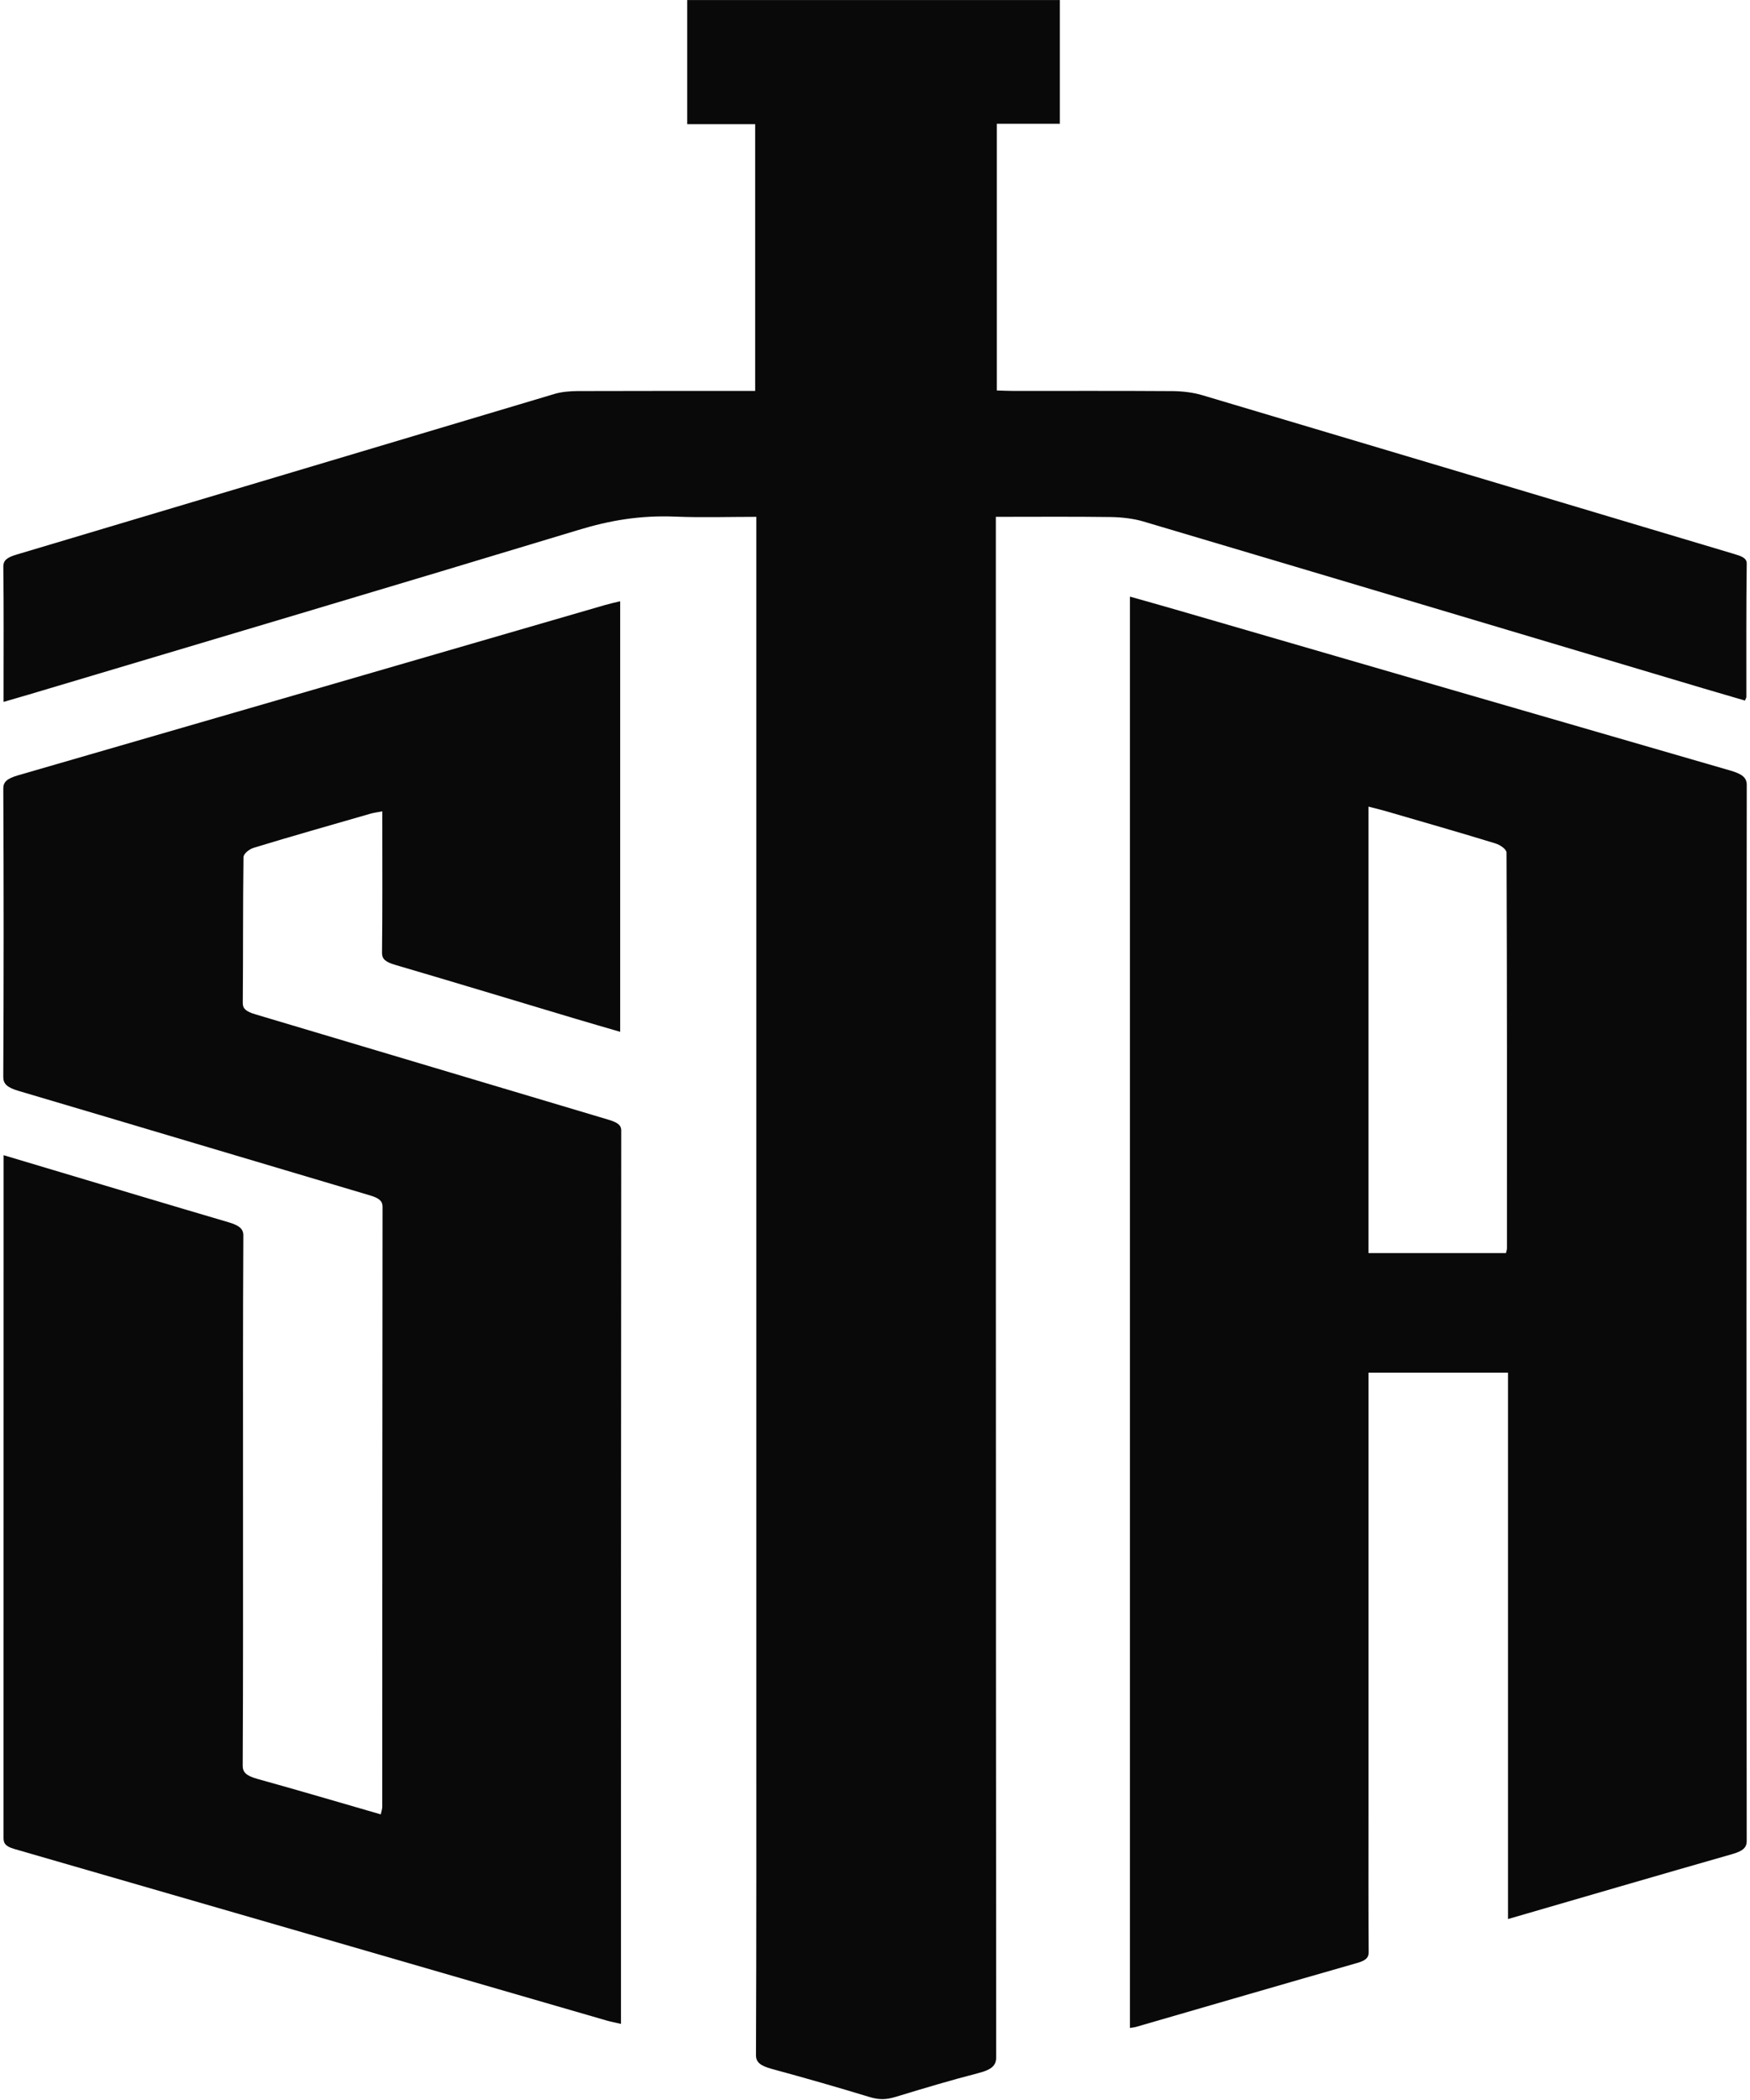 <svg width="250" height="300" viewBox="0 0 250 300" fill="none" xmlns="http://www.w3.org/2000/svg">
<g clip-path="url(#clip0_15_4)">
<path d="M108.045 241.894C108.045 185.85 108.045 129.934 108.045 73.834C104.079 73.834 100.259 73.958 96.48 73.804C91.386 73.596 87.081 74.361 82.673 75.697C56.553 83.614 30.291 91.403 4.075 99.234C3.033 99.545 1.978 99.844 0.51 100.271C0.51 99.662 0.51 99.26 0.51 98.859C0.512 92.887 0.548 86.915 0.475 80.943C0.465 80.109 0.925 79.656 2.332 79.236C27.993 71.588 53.617 63.906 79.277 56.257C80.204 55.981 81.431 55.871 82.52 55.867C90.919 55.836 99.318 55.85 107.882 55.85C107.882 43.126 107.882 30.487 107.882 17.741C104.658 17.741 101.502 17.741 98.174 17.741C98.174 11.78 98.174 5.924 98.174 0.004C115.909 0.004 133.592 0.004 151.407 0.004C151.407 5.865 151.407 11.69 151.407 17.679C148.462 17.679 145.499 17.679 142.404 17.679C142.404 30.448 142.404 43.053 142.404 55.782C143.199 55.805 143.977 55.846 144.756 55.847C152.353 55.852 159.951 55.822 167.547 55.875C168.936 55.885 170.479 56.076 171.679 56.433C197.001 63.966 222.283 71.535 247.578 79.093C248.651 79.413 249.543 79.666 249.532 80.501C249.447 86.856 249.485 93.212 249.478 99.568C249.478 99.685 249.389 99.802 249.277 100.08C247.196 99.471 245.221 98.902 243.263 98.318C216.615 90.367 189.978 82.406 163.297 74.486C161.962 74.089 160.253 73.885 158.704 73.863C153.33 73.789 147.95 73.834 142.263 73.834C142.263 74.484 142.263 75.024 142.263 75.564C142.263 148.336 142.257 221.109 142.312 293.882C142.313 295.008 141.771 295.64 139.775 296.154C135.753 297.189 131.859 298.366 127.979 299.544C126.637 299.952 125.631 300.005 124.209 299.571C119.631 298.173 114.974 296.842 110.271 295.562C108.62 295.113 107.993 294.602 107.997 293.593C108.067 276.403 108.046 259.212 108.045 241.894Z" fill="#090909"/>
<path d="M195.496 260.068C195.496 266.424 195.476 272.651 195.522 278.879C195.527 279.59 195.228 280.038 193.935 280.408C183.342 283.441 172.793 286.516 162.228 289.575C162.031 289.632 161.79 289.648 161.418 289.708C161.418 221.568 161.418 153.485 161.418 85.23C163.726 85.885 165.862 86.478 167.977 87.093C194.369 94.757 220.749 102.433 247.168 110.072C248.868 110.563 249.536 111.082 249.535 112.129C249.478 162.419 249.479 212.708 249.529 262.998C249.53 263.932 249.013 264.43 247.439 264.879C236.85 267.905 226.32 270.987 215.431 274.149C215.431 248.063 215.431 222.131 215.431 196.102C208.686 196.102 202.218 196.102 195.496 196.102C195.496 217.398 195.496 238.669 195.496 260.068ZM195.493 141.681C195.493 154.11 195.493 166.539 195.493 179.01C202.226 179.01 208.642 179.01 215.138 179.01C215.197 178.741 215.281 178.537 215.281 178.332C215.287 159.49 215.299 140.647 215.219 121.804C215.217 121.352 214.387 120.721 213.6 120.48C208.395 118.885 203.099 117.371 197.826 115.836C197.16 115.642 196.459 115.482 195.493 115.233C195.493 124.122 195.493 132.774 195.493 141.681Z" fill="#090909"/>
<path d="M34.716 213.737C34.717 226.663 34.738 239.46 34.673 252.257C34.669 253.195 35.2 253.694 36.786 254.134C42.609 255.749 48.347 257.448 54.396 259.196C54.488 258.742 54.606 258.432 54.606 258.123C54.615 229.542 54.608 200.961 54.648 172.38C54.649 171.594 54.177 171.163 52.874 170.777C36.123 165.81 19.417 160.8 2.654 155.844C1.011 155.358 0.463 154.83 0.468 153.847C0.538 140.111 0.536 126.375 0.472 112.639C0.468 111.7 1.02 111.211 2.587 110.758C30.576 102.662 58.53 94.533 86.495 86.414C87.111 86.235 87.769 86.096 88.597 85.891C88.597 106.43 88.597 126.838 88.597 147.404C86.36 146.75 84.245 146.144 82.153 145.518C73.585 142.953 65.046 140.361 56.438 137.833C55.017 137.415 54.566 136.963 54.575 136.131C54.645 129.861 54.613 123.59 54.612 117.319C54.612 116.897 54.612 116.474 54.612 115.909C53.922 116.041 53.407 116.102 52.962 116.23C47.387 117.837 41.792 119.425 36.29 121.098C35.524 121.331 34.793 121.987 34.786 122.449C34.69 129.402 34.742 136.356 34.683 143.309C34.676 144.095 35.163 144.511 36.473 144.901C53.286 149.899 70.053 154.938 86.861 159.939C88.119 160.313 88.748 160.674 88.747 161.493C88.704 203.767 88.71 246.041 88.711 288.315C88.711 288.527 88.711 288.739 88.711 289.129C87.889 288.937 87.236 288.814 86.638 288.641C58.449 280.47 30.273 272.287 2.057 264.142C0.48 263.687 0.504 263.091 0.505 262.357C0.517 234.373 0.515 206.389 0.515 178.406C0.515 174.023 0.515 169.64 0.515 165.028C3.067 165.791 5.303 166.46 7.539 167.128C15.899 169.626 24.242 172.14 32.637 174.605C34.163 175.052 34.769 175.549 34.764 176.497C34.693 188.868 34.717 201.239 34.716 213.737Z" fill="#090909"/>
</g>
<defs>
<clipPath id="clip0_15_4">
<rect width="250" height="300" fill="white"/>
</clipPath>
</defs>
</svg>
